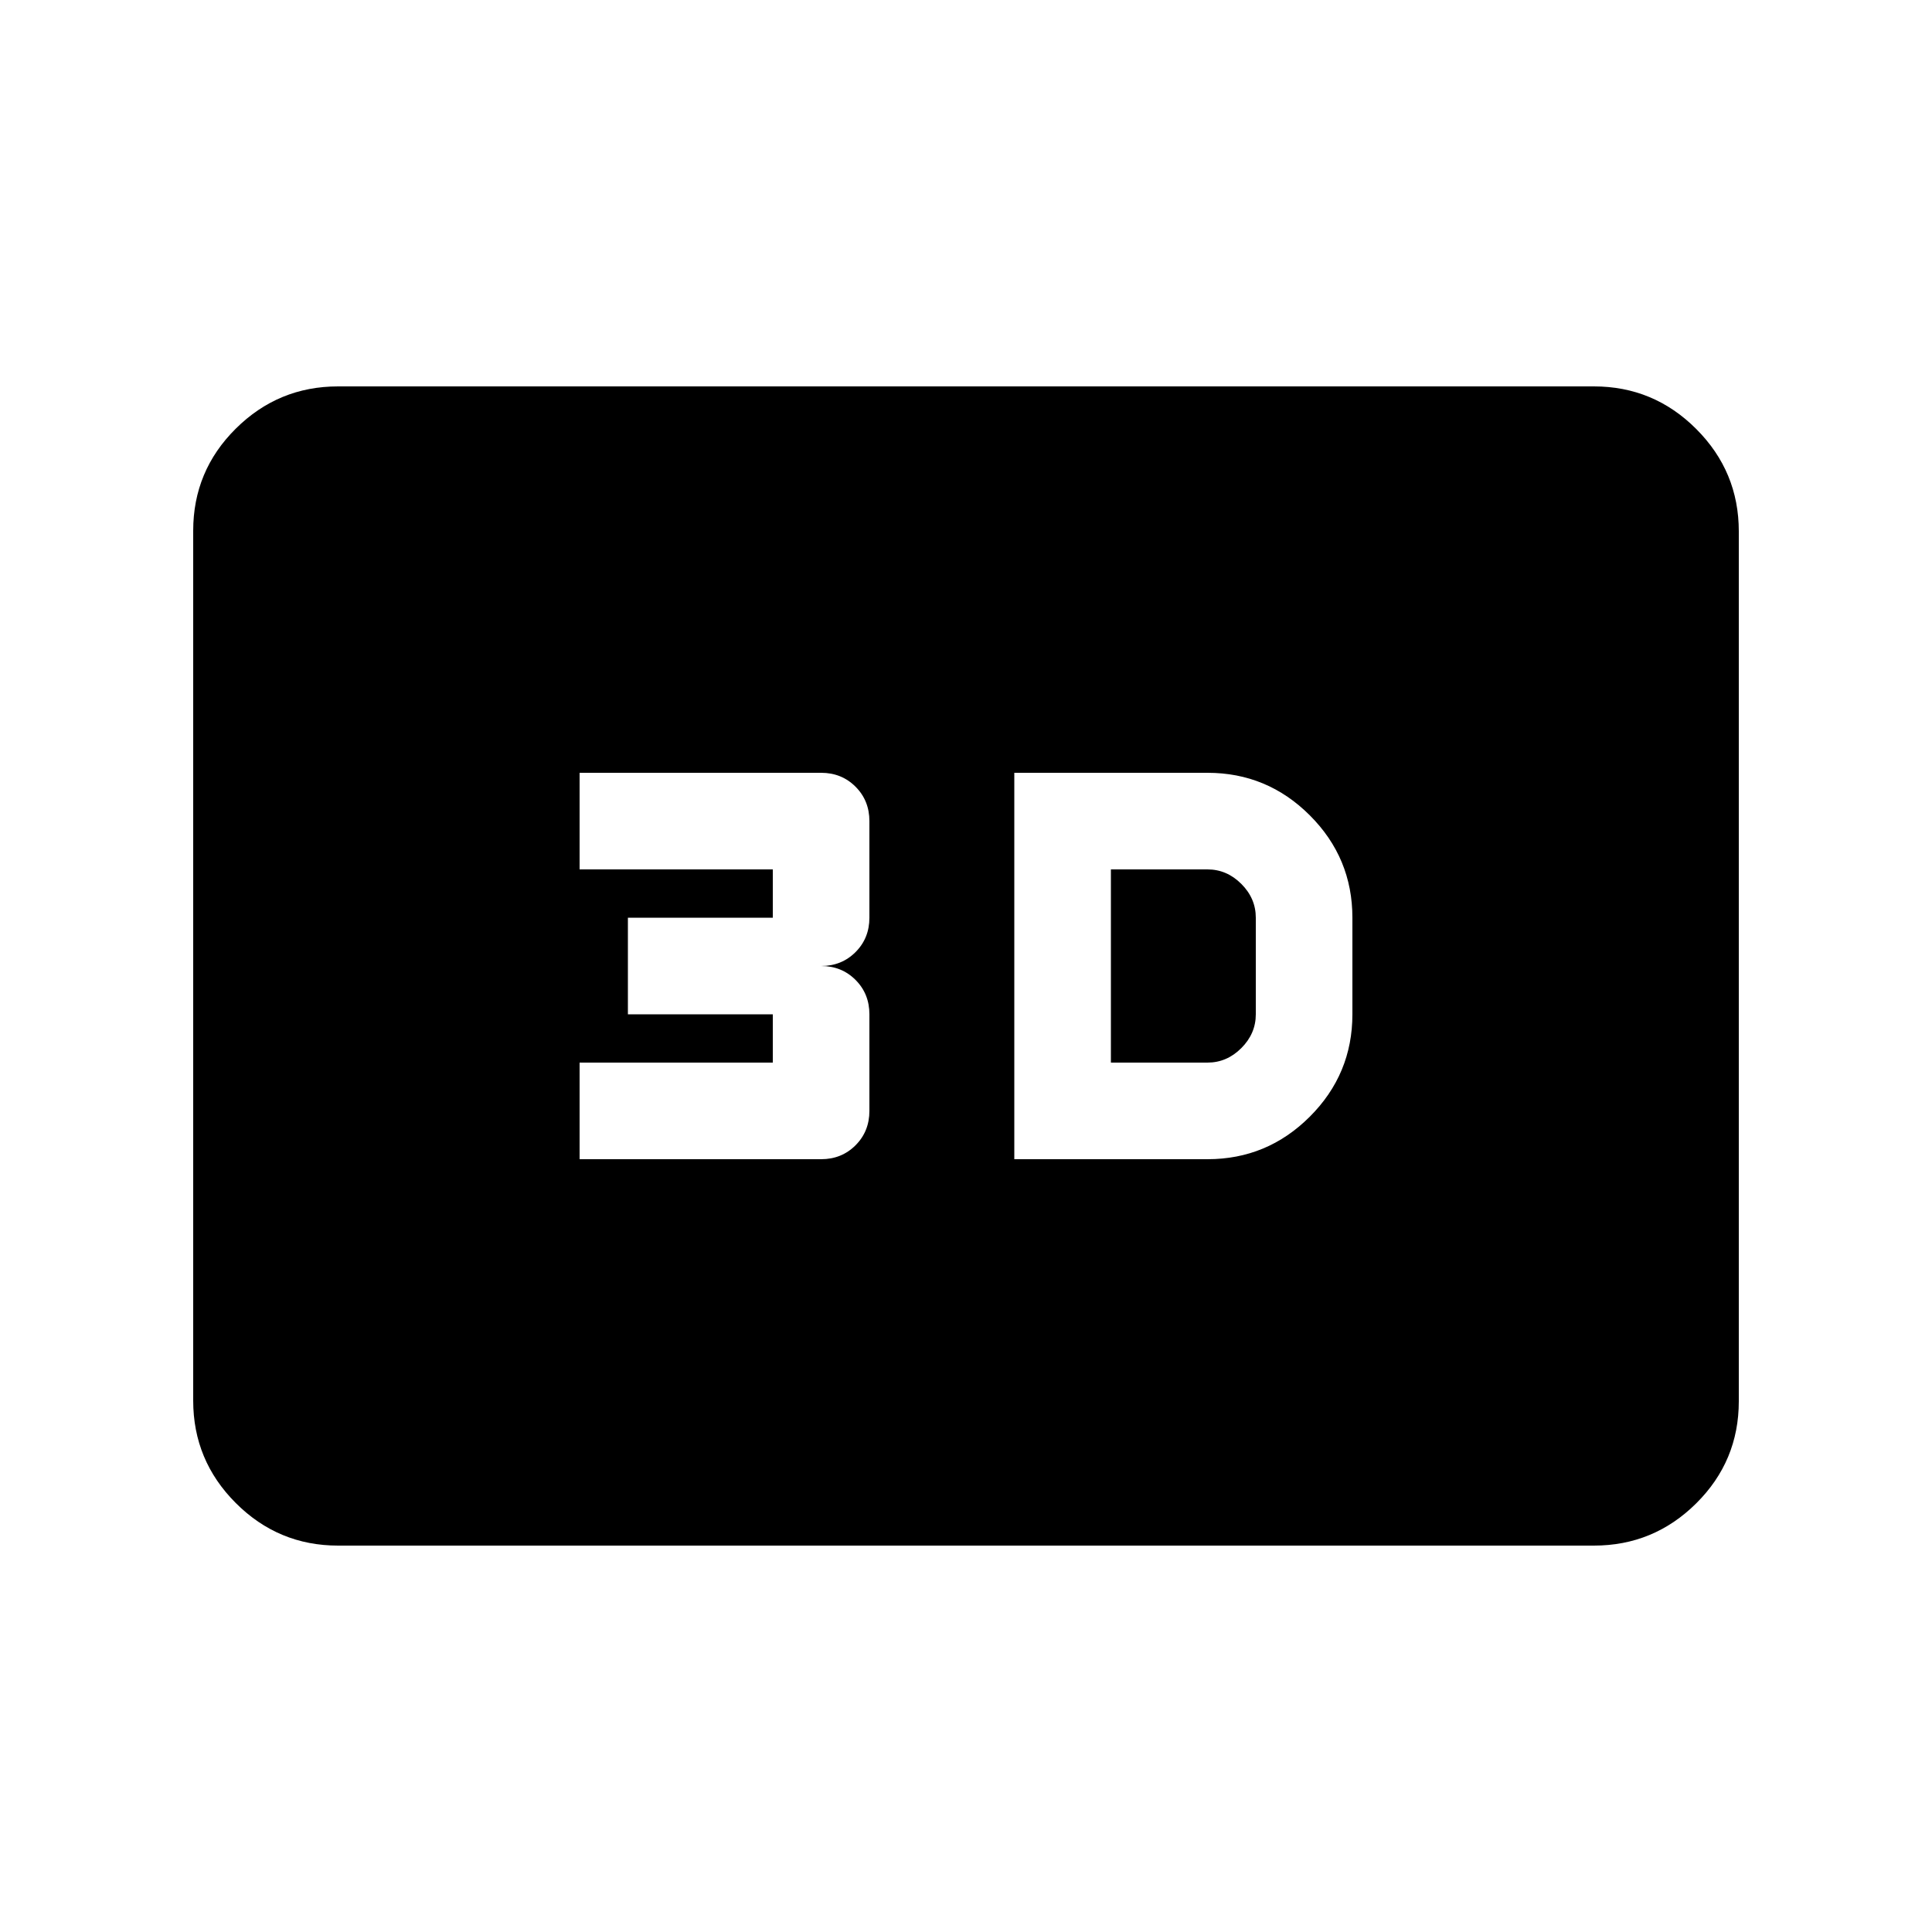 <svg xmlns="http://www.w3.org/2000/svg" height="20" viewBox="0 -960 960 960" width="20"><path d="M504-384h96q29.7 0 50.85-21.15Q672-426.3 672-456v-48q0-29.7-21.15-50.85Q629.7-576 600-576h-96v192Zm48-48v-96h48q9.6 0 16.8 7.2 7.2 7.2 7.2 16.8v48q0 9.6-7.2 16.8-7.2 7.2-16.8 7.2h-48Zm-264 48h120q10.2 0 17.1-6.9 6.9-6.9 6.9-17.1v-48q0-10.2-6.9-17.1-6.9-6.9-17.1-6.9 10.2 0 17.1-6.9 6.9-6.9 6.9-17.1v-48q0-10.2-6.9-17.1-6.9-6.9-17.1-6.9H288v48h96v24h-72v48h72v24h-96v48ZM168-192q-29.7 0-50.85-21.16Q96-234.32 96-264.04v-432.24Q96-726 117.15-747T168-768h624q29.7 0 50.85 21.16Q864-725.68 864-695.96v432.24Q864-234 842.85-213T792-192H168Z"/></svg>